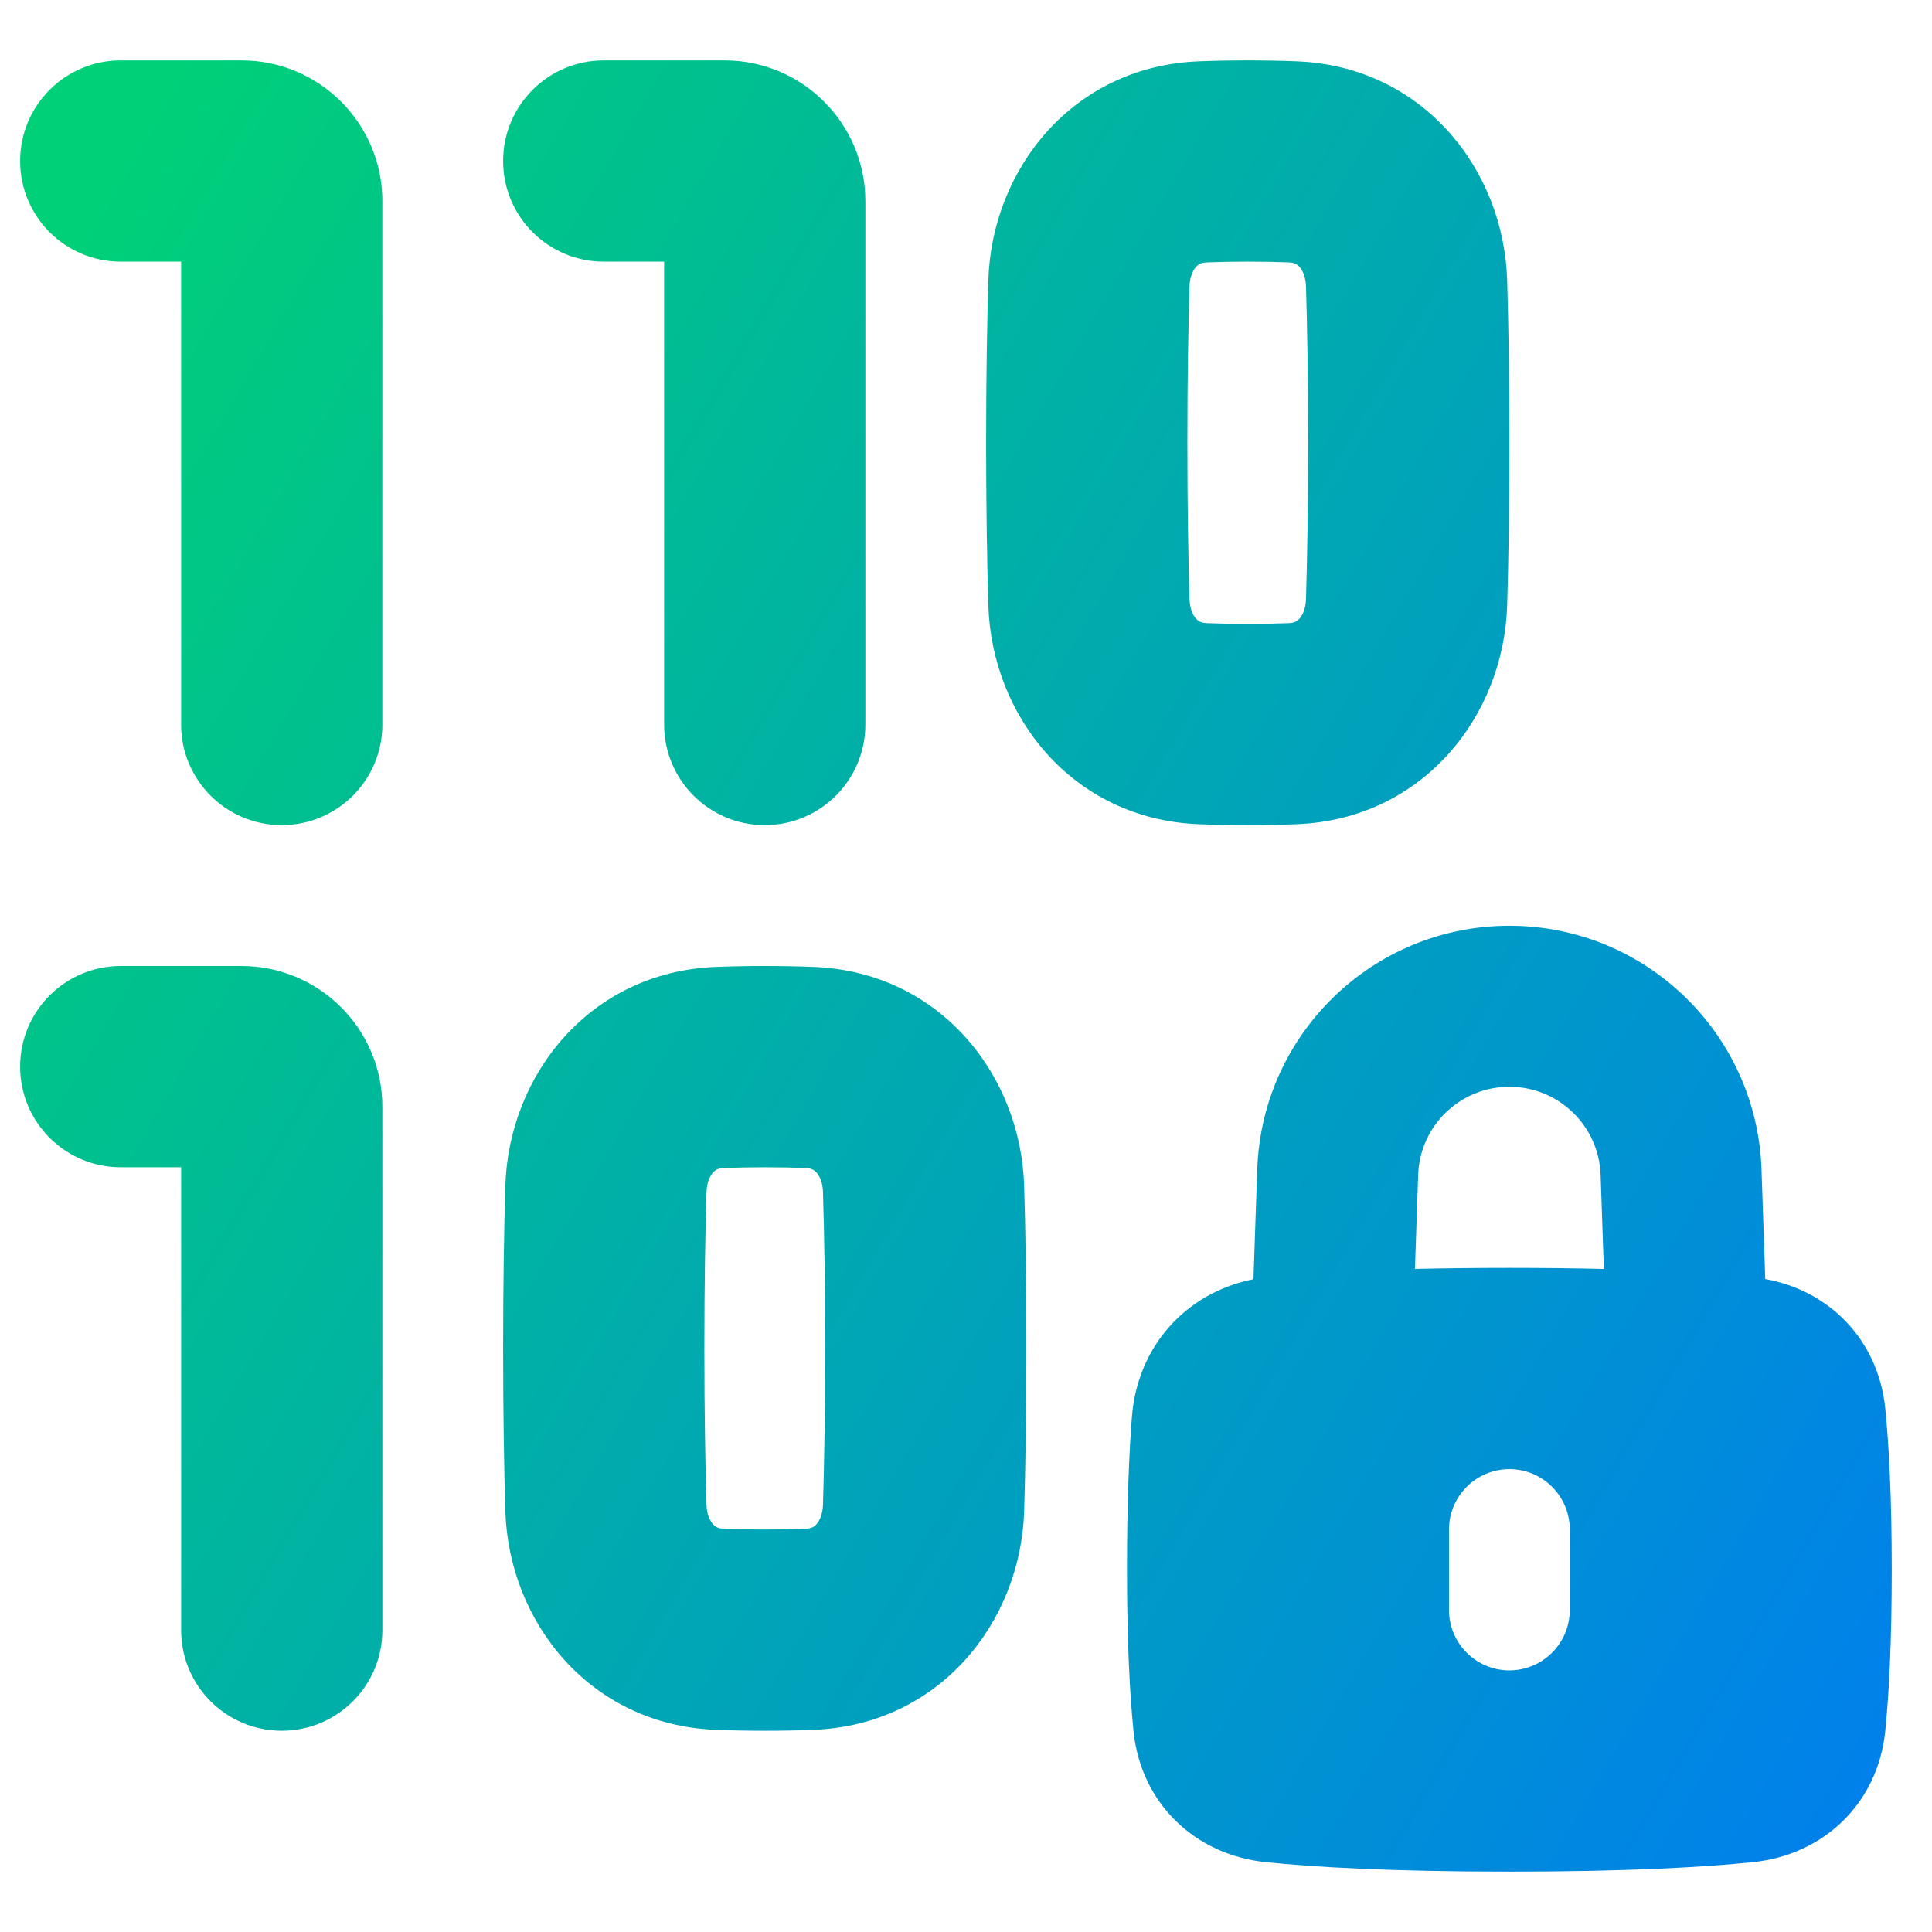 <svg xmlns="http://www.w3.org/2000/svg" fill="none" viewBox="0 0 48 48" id="Device-Database-Encryption-1--Streamline-Plump-Gradient">
  <desc>
    Device Database Encryption 1 Streamline Icon: https://streamlinehq.com
  </desc>
  <g id="device-database-encryption-1">
    <path id="Union" fill="url(#paint0_linear_7979_4510)" fill-rule="evenodd" d="M.5 4C.5 2.619 1.619 1.5 3 1.5h3c1.933 0 3.5 1.567 3.5 3.5v13c0 1.381-1.119 2.5-2.5 2.5S4.5 19.381 4.5 18V6.5H3C1.619 6.5.5 5.381.5 4Zm29.479 11.481c.305.012.645.019 1.021.019.376 0 .716-.007 1.021-.019.139-.005.208-.051.262-.109.066-.072.157-.229.164-.489.03-.984.053-2.268.053-3.883 0-1.615-.023-2.899-.053-3.883-.008-.26-.098-.416-.164-.489-.053-.059-.123-.104-.262-.109C31.716 6.507 31.376 6.5 31 6.5c-.376 0-.716.007-1.021.019-.139.005-.208.051-.262.109-.066.072-.157.228-.164.489C29.523 8.101 29.5 9.385 29.5 11c0 1.615.023 2.9.053 3.883.008.26.098.416.164.489.053.059.123.104.262.109ZM31 20.5c-.44 0-.845-.008-1.217-.023-3.129-.122-5.145-2.68-5.228-5.443C24.524 13.998 24.5 12.662 24.5 11c0-1.662.024-2.998.055-4.034.083-2.763 2.099-5.321 5.228-5.443C30.155 1.508 30.56 1.5 31 1.5c.44 0 .845.008 1.217.023 3.129.122 5.145 2.68 5.228 5.443C37.476 8.002 37.5 9.338 37.5 11c0 1.663-.024 2.998-.055 4.034-.083 2.763-2.099 5.321-5.228 5.443-.371.015-.776.023-1.217.023Zm.236 8.555C31.351 25.678 34.121 23 37.5 23s6.149 2.678 6.264 6.054l.093 2.723c1.6.288 2.811 1.519 2.982 3.219C46.929 35.897 47 37.181 47 39s-.071 3.103-.161 4.003c-.181 1.804-1.534 3.08-3.281 3.261-1.199.124-3.098.236-6.058.236-2.96 0-4.859-.112-6.058-.236-1.746-.18-3.1-1.457-3.281-3.261C28.071 42.103 28 40.819 28 39c0-1.693.053-2.918.122-3.799.139-1.761 1.351-3.088 3.02-3.419l.093-2.727Zm8.531.136.08 2.336C39.15 31.51 38.371 31.5 37.5 31.5c-.87 0-1.649.01-2.346.026l.08-2.336C35.275 27.969 36.278 27 37.5 27c1.222 0 2.225.969 2.267 2.191ZM39 38c0-.828-.672-1.5-1.5-1.5S36 37.172 36 38v2c0 .828.672 1.5 1.5 1.5S39 40.828 39 40v-2ZM15 1.5c-1.381 0-2.5 1.119-2.5 2.5s1.119 2.5 2.5 2.5h1.5V18c0 1.381 1.119 2.5 2.5 2.5s2.5-1.119 2.5-2.5V5c0-1.933-1.567-3.5-3.5-3.5h-3ZM19 38c-.376 0-.716-.007-1.021-.019-.139-.005-.208-.051-.262-.109-.066-.072-.157-.229-.164-.489-.03-.984-.053-2.268-.053-3.883 0-1.615.023-2.9.053-3.883.008-.26.098-.416.164-.489.053-.059.123-.104.262-.109C18.284 29.007 18.624 29 19 29c.376 0 .716.007 1.021.019.139.005.208.051.262.109.066.072.157.229.164.489.03.984.053 2.268.053 3.883 0 1.615-.023 2.9-.053 3.883-.008.26-.098.416-.164.489-.053.059-.123.104-.262.109C19.716 37.993 19.376 38 19 38Zm-1.217 4.977c.371.015.776.023 1.217.023.44 0 .845-.008 1.217-.023 3.129-.122 5.145-2.68 5.228-5.443.031-1.036.055-2.371.055-4.034s-.024-2.998-.055-4.034c-.083-2.763-2.099-5.321-5.228-5.443C19.845 24.008 19.44 24 19 24c-.44 0-.845.008-1.217.023-3.129.122-5.145 2.68-5.228 5.443-.031 1.036-.055 2.371-.055 4.034s.024 2.998.055 4.034c.083 2.763 2.099 5.321 5.228 5.443ZM3 24C1.619 24 .5 25.119.5 26.5S1.619 29 3 29h1.5v11.5C4.5 41.881 5.619 43 7 43s2.5-1.119 2.5-2.5v-13C9.5 25.567 7.933 24 6 24H3Z" clip-rule="evenodd"></path>
  </g>
  <defs>
    <linearGradient id="paint0_linear_7979_4510" x1="2.287" x2="54.432" y1="5.136" y2="35.507" gradientUnits="userSpaceOnUse">
      <stop stop-color="#00d078"></stop>
      <stop offset="1" stop-color="#007df0"></stop>
    </linearGradient>
  </defs>
</svg>